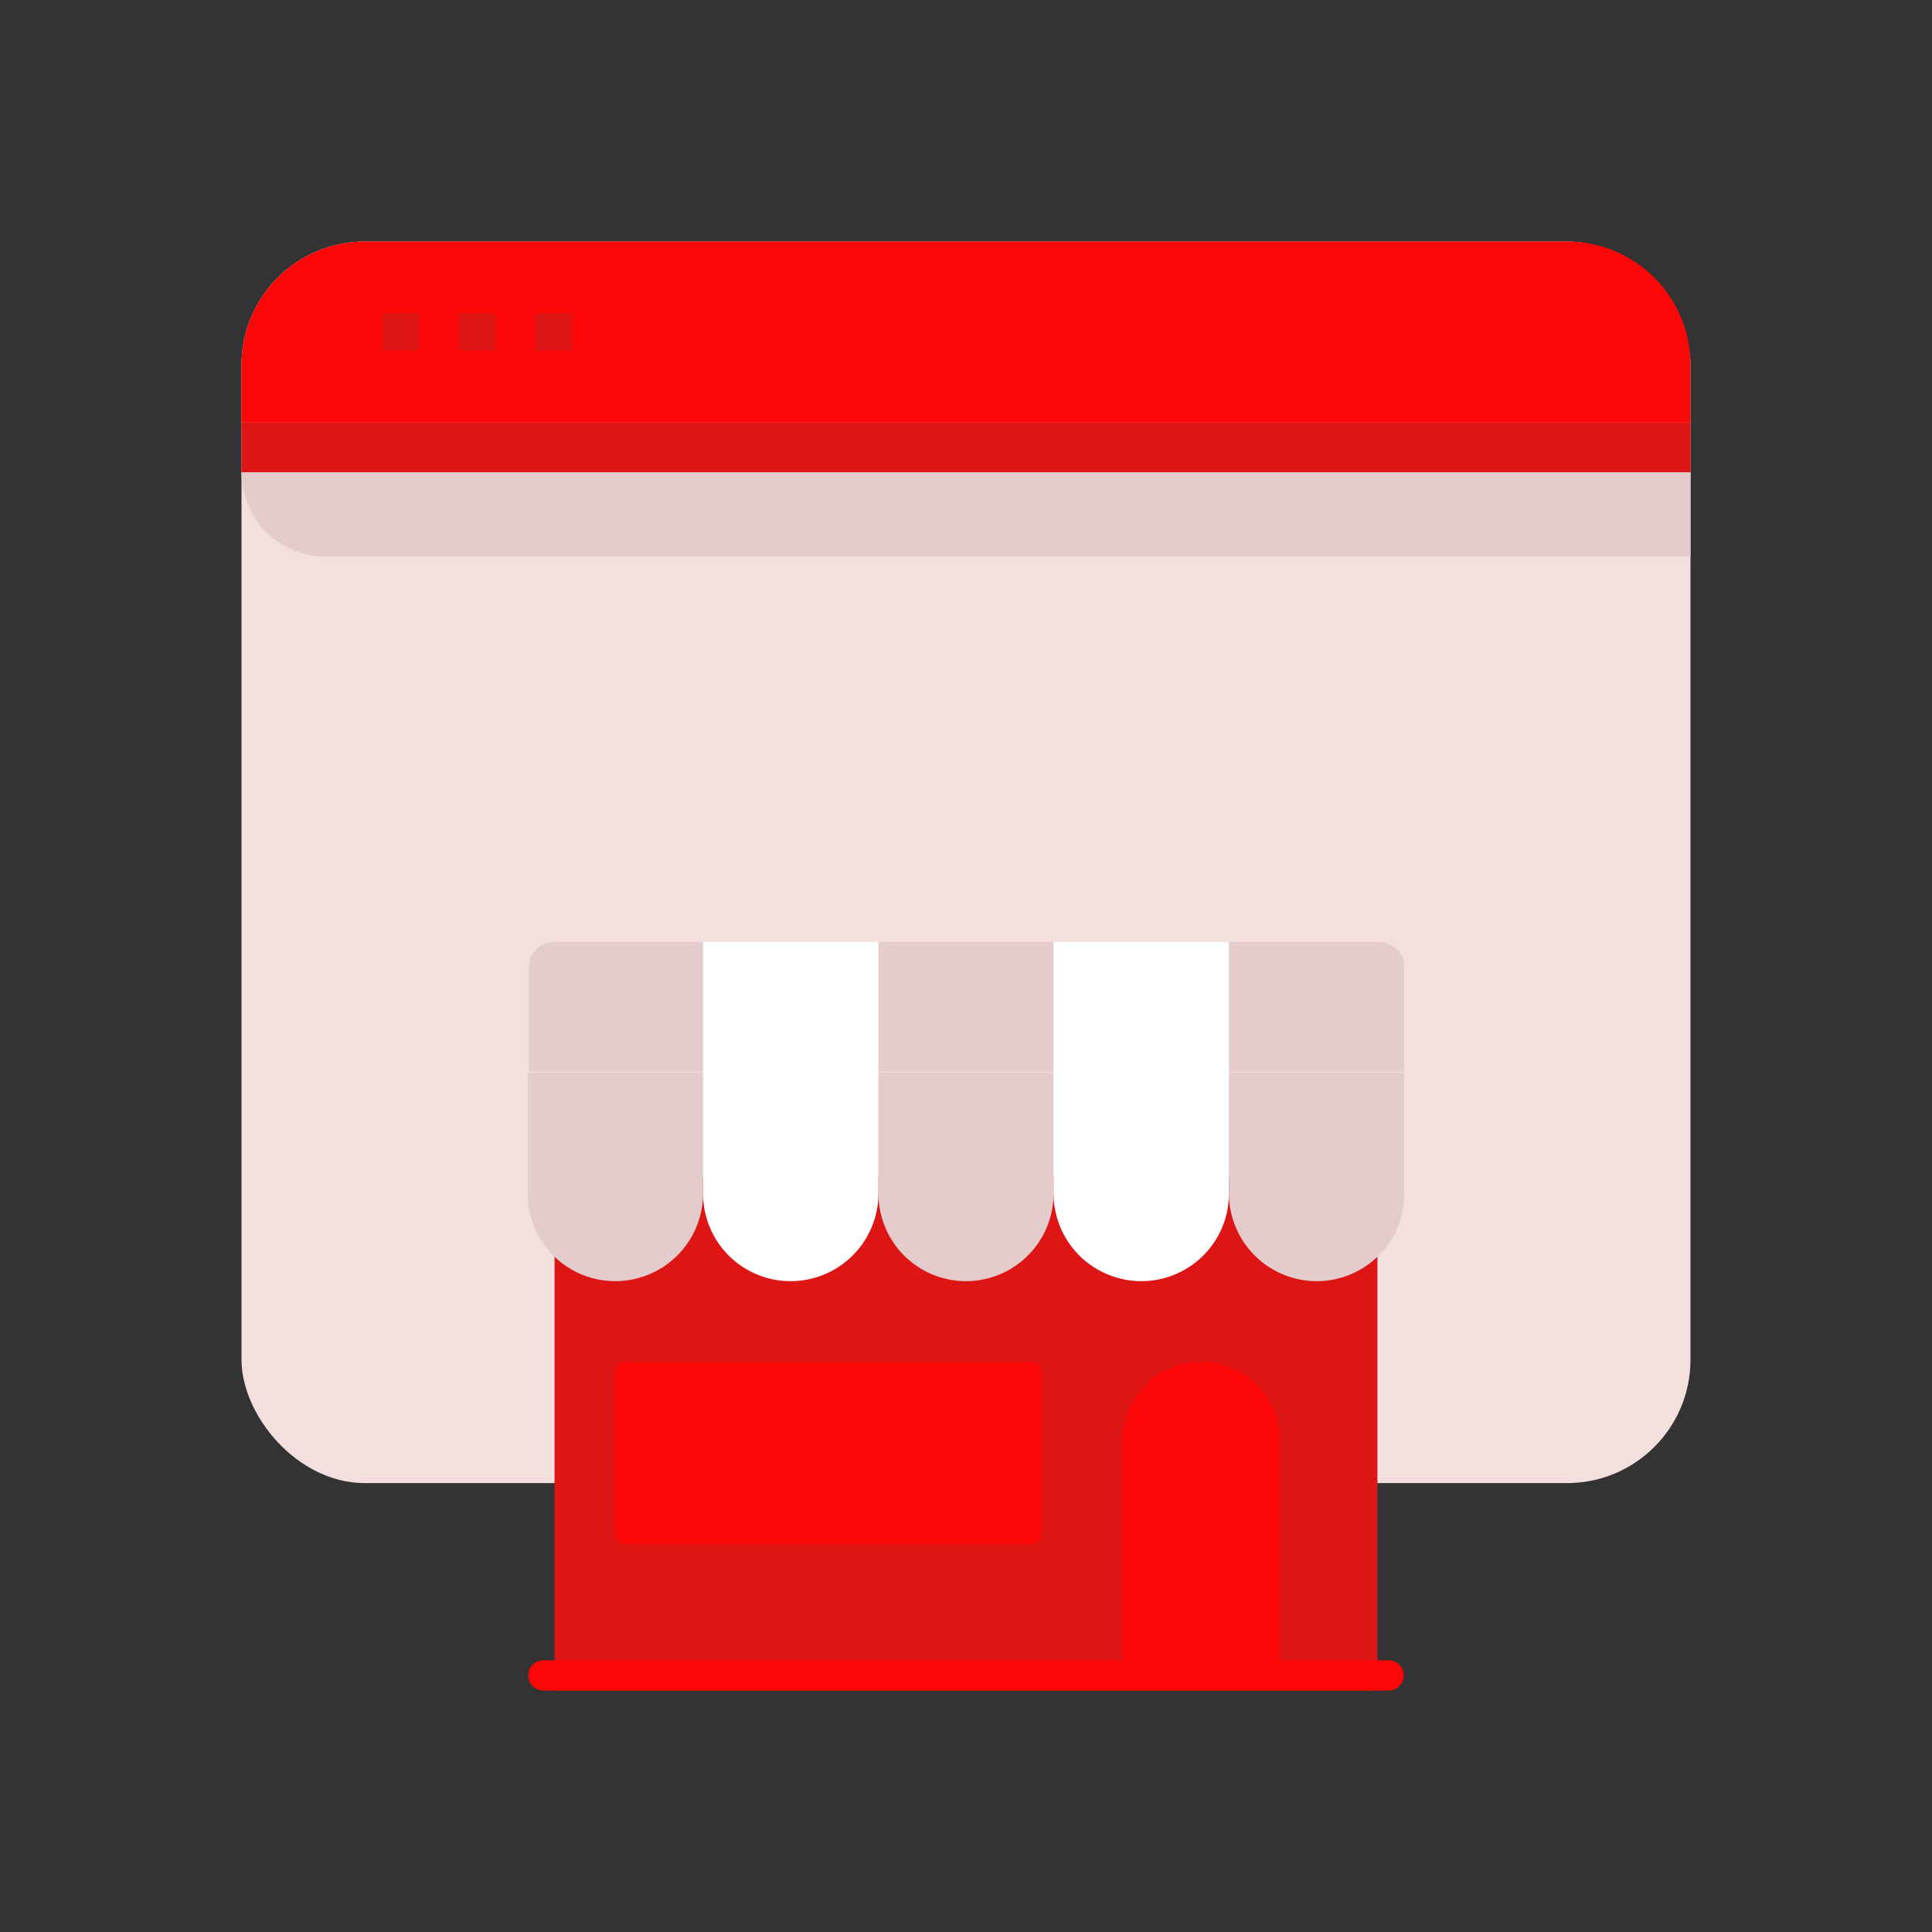 <svg id="Layer_1" data-name="Layer 1" xmlns="http://www.w3.org/2000/svg" viewBox="0 0 64 64"><rect x="0" y="0" width="64" height="64" fill="#333333" stroke="none"/><defs><style>.cls-1{fill:#F4DFDF;}.cls-2{fill:#FC0707;}.cls-3{fill:#DD1515;}.cls-4{fill:#e5cccc;}.cls-5{fill:#fff;}</style></defs><title>commerce, ecommerce, shopping, shop, store, browser</title><rect class="cls-1" x="8" y="8" width="48" height="41.13" rx="4.09"/><path class="cls-2" d="M51.91,8H12.09A4.09,4.09,0,0,0,8,12.09V14H56V12.09A4.09,4.09,0,0,0,51.91,8Z"/><rect class="cls-3" x="12.66" y="10.38" width="1.23" height="1.23"/><rect class="cls-3" x="15.19" y="10.38" width="1.23" height="1.23"/><rect class="cls-3" x="17.71" y="10.38" width="1.23" height="1.23"/><rect class="cls-3" x="8" y="14" width="48" height="1.65"/><path class="cls-4" d="M56,18.44H10.79A2.79,2.79,0,0,1,8,15.65H56Z"/><rect class="cls-3" x="18.37" y="38.97" width="27.26" height="17.03"/><path class="cls-4" d="M18.32,31.2H45.68a.84.84,0,0,1,.84.84V35.5a0,0,0,0,1,0,0h-29a0,0,0,0,1,0,0V32A.84.84,0,0,1,18.32,31.2Z"/><path class="cls-4" d="M20.38,42.44h0a2.9,2.9,0,0,1-2.9-2.91v-4h5.81v4A2.91,2.91,0,0,1,20.38,42.44Z"/><path class="cls-5" d="M26.19,42.44h0a2.9,2.9,0,0,1-2.9-2.91V31.2H29.1v8.33A2.91,2.91,0,0,1,26.19,42.44Z"/><path class="cls-4" d="M32,42.44h0a2.9,2.9,0,0,1-2.9-2.91v-4h5.8v4A2.9,2.9,0,0,1,32,42.44Z"/><path class="cls-5" d="M37.81,42.44h0a2.91,2.91,0,0,1-2.91-2.91V31.2h5.81v8.33A2.9,2.9,0,0,1,37.81,42.44Z"/><path class="cls-4" d="M43.62,42.44h0a2.91,2.91,0,0,1-2.91-2.91v-4h5.81v4A2.9,2.9,0,0,1,43.62,42.44Z"/><path class="cls-2" d="M46,56H18a.5.5,0,0,1-.5-.5h0A.5.5,0,0,1,18,55H46a.5.5,0,0,1,.5.51h0A.5.5,0,0,1,46,56Z"/><rect class="cls-2" x="20.38" y="45.11" width="14.1" height="6.05" rx="0.31"/><path class="cls-2" d="M42.39,55H37.2V47.7a2.59,2.59,0,0,1,2.6-2.59h0a2.59,2.59,0,0,1,2.59,2.59Z"/></svg>